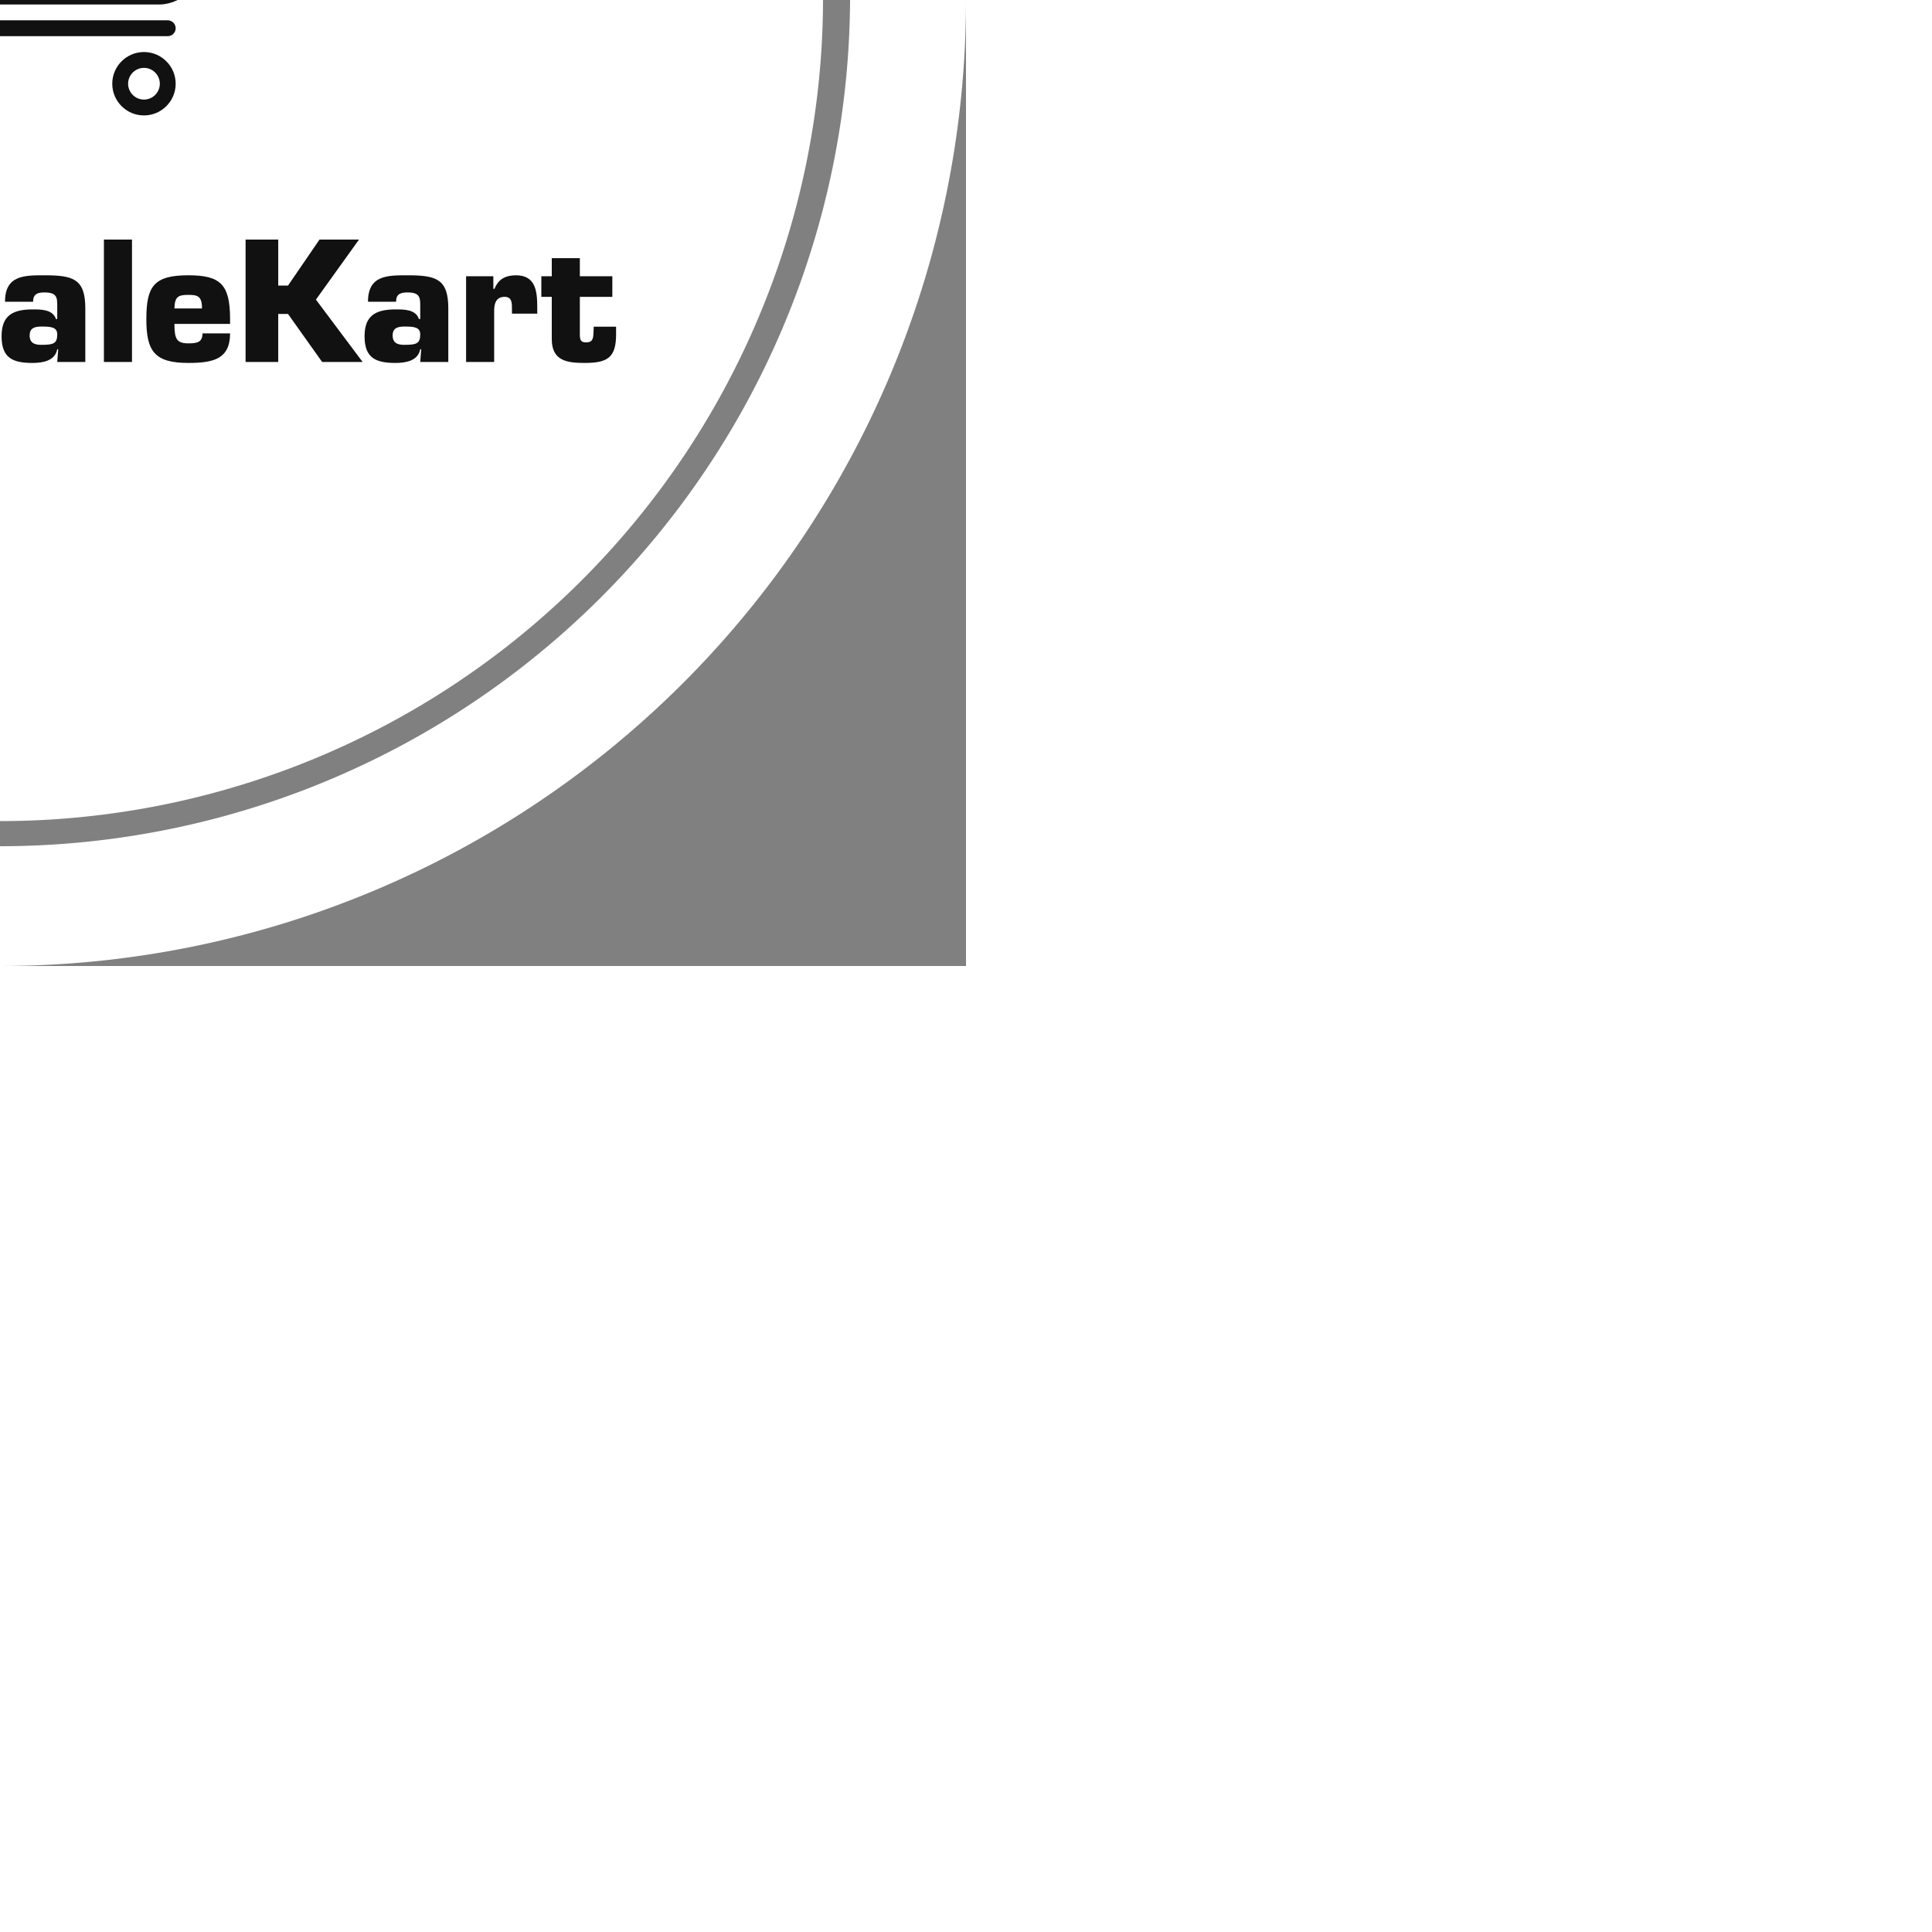<svg height="312.5" width="312.5"
    style="width: 312.5px; height: 312.5px; position: absolute; top: 50%; left: 50%; transform: translate(-50%, -50%) scale(1); z-index: 0; cursor: pointer;">
    <rect width="100%" height="100%" fill="#808080" stroke="none"/>
    <defs id="SvgjsDefs1001"></defs>
    <g id="SvgjsG1007" featurekey="rootContainer"
        transform="matrix(6.25,0,0,6.25,0.312,0)" fill="#ffffff">
        <path xmlns="http://www.w3.org/2000/svg"
            d="M24.95 0a25 25 0 1 0 25 25 25 25 0 0 0-25-25zm0 46.91a22 22 0 1 1 22-22 22 22 0 0 1-22 21.99z"></path>
        <path xmlns="http://www.w3.org/2000/svg"
            d="M24.95 3.65a21.3 21.3 0 1 0 21.3 21.3 21.33 21.33 0 0 0-21.3-21.3z"></path>
    </g>
    <g id="SvgjsG1008" featurekey="symbolFeature-0"
        transform="matrix(1.282,0,0,1.282,118,98.001)"
        fill="#111111">
        <title xmlns="http://www.w3.org/2000/svg">cart-full</title>
        <desc xmlns="http://www.w3.org/2000/svg">Created with Sketch.</desc>
        <g xmlns="http://www.w3.org/2000/svg" stroke="none" stroke-width="1" fill="none"
            fill-rule="evenodd" xmlns:sketch="http://www.bohemiancoding.com/sketch/ns"
            sketch:type="MSPage">
            <g sketch:type="MSArtboardGroup" fill="#111111">
                <path
                    d="M16.053,2.467 C16.23,3.868 16.854,9.465 16.031,12.757 C15.896,13.293 16.222,13.836 16.758,13.97 C16.839,13.99 16.921,14 17.001,14 C17.449,14 17.857,13.696 17.97,13.242 C18.481,11.201 18.5,8.488 18.387,6.217 C19.965,9.769 20,12.959 20,13.001 C20.002,13.552 20.449,13.999 21,13.999 L21.002,13.999 C21.554,13.998 22,13.551 22,13 C22,12.796 21.961,8.952 19.925,4.786 C23.909,7.997 23.998,12.758 24,13.002 C24.001,13.553 24.449,14 25,14 C25.553,14 26,13.552 26,13 C26,12.914 25.891,4.438 17.576,1.162 L16.707,0.293 C16.317,-0.098 15.684,-0.098 15.293,0.293 C14.903,0.683 14.903,1.316 15.293,1.707 L16.053,2.467 Z M51,10 L56,10 L56,13 C56,13.552 56.448,14 57,14 C57.553,14 58,13.552 58,13 L58,10 C58,8.898 57.104,8.001 56,8 L51,8 C50.448,8 50,8.448 50,9 C50,9.552 50.448,10 51,10 L51,10 Z M29,14 C29.553,14 30,13.552 30,13 L30,6 L42,6 L42,13 C42,13.552 42.448,14 43,14 C43.553,14 44,13.552 44,13 L44,6 L46,6 L46,13 C46,13.552 46.448,14 47,14 C47.553,14 48,13.552 48,13 L48,6 C48,4.898 47.104,4.001 46,4 L29.999,4 C28.897,4.001 28,4.898 28,6 L28,13 C28,13.552 28.448,14 29,14 L29,14 Z M8,29 C8,28.448 7.553,28 7,28 L1,28 C0.448,28 -0,28.448 -0,29 C-0,29.552 0.448,30 1,30 L7,30 C7.553,30 8,29.552 8,29 L8,29 Z M4,35 C4,35.552 4.448,36 5,36 L8.5,36 C9.053,36 9.5,35.552 9.5,35 C9.5,34.448 9.053,34 8.5,34 L5,34 C4.448,34 4,34.448 4,35 L4,35 Z M10,40 L3,40 C2.448,40 2,40.448 2,41 C2,41.552 2.448,42 3,42 L10,42 C10.553,42 11,41.552 11,41 C11,40.448 10.553,40 10,40 L10,40 Z M24.705,28 L25.305,34 L34,34 L34,28 L24.705,28 Z M36,28 L36,34 L44.696,34 L45.295,28 L36,28 Z M15.75,26 L22.495,26 L22.005,21.1 C21.95,20.55 22.351,20.06 22.901,20.005 C23.457,19.949 23.941,20.351 23.995,20.901 L24.505,26 L34,26 L34,21 C34,20.448 34.448,20 35,20 C35.553,20 36,20.448 36,21 L36,26 L45.495,26 L46.005,20.901 C46.061,20.351 46.544,19.948 47.1,20.005 C47.65,20.06 48.05,20.55 47.995,21.1 L47.505,26 L53,26 C53.553,26 54,26.448 54,27 C54,27.552 53.553,28 53,28 L47.305,28 L46.705,34 L51.5,34 C52.053,34 52.5,34.448 52.5,35 C52.5,35.552 52.053,36 51.5,36 L46.505,36 L45.995,41.1 C45.944,41.615 45.509,42 45.001,42 C44.968,42 44.935,41.999 44.901,41.995 C44.351,41.94 43.95,41.45 44.005,40.901 L44.495,36 L36,36 L36,41 C36,41.552 35.553,42 35,42 C34.448,42 34,41.552 34,41 L34,36 L25.505,36 L25.995,40.901 C26.05,41.45 25.65,41.94 25.1,41.995 C25.066,41.999 25.032,42 24.999,42 C24.491,42 24.057,41.615 24.005,41.1 L23.495,36 L17,36 C16.448,36 16,35.552 16,35 C16,34.448 16.448,34 17,34 L23.295,34 L22.696,28 L15.75,28 C15.198,28 14.75,27.552 14.75,27 C14.75,26.448 15.198,26 15.75,26 L15.75,26 Z M51,48 L23,48 C21.499,48 20.406,49.954 20.106,50.553 C19.859,51.047 20.059,51.646 20.552,51.893 C20.696,51.966 20.849,52 20.999,52 C21.365,52 21.718,51.798 21.894,51.449 C22.225,50.792 22.795,50.072 23,50 L51,50 C51.553,50 52,49.552 52,49 C52,48.448 51.553,48 51,48 L51,48 Z M50,56 C50,54.897 49.103,54 48,54 C46.898,54 46,54.897 46,56 C46,57.103 46.898,58 48,58 C49.103,58 50,57.103 50,56 L50,56 Z M52,56 C52,58.206 50.206,60 48,60 C45.794,60 44,58.206 44,56 C44,53.795 45.794,52 48,52 C50.206,52 52,53.795 52,56 L52,56 Z M20,56 C20,54.897 19.103,54 18,54 C16.898,54 16,54.897 16,56 C16,57.103 16.898,58 18,58 C19.103,58 20,57.103 20,56 L20,56 Z M22,56 C22,58.206 20.206,60 18,60 C15.794,60 14,58.206 14,56 C14,53.795 15.794,52 18,52 C20.206,52 22,53.795 22,56 L22,56 Z M59.984,17.179 C59.821,18.08 55.96,39.284 54.949,42.317 C53.978,45.23 51.287,46 50,46 L19,46 C15.423,46 14.157,43.551 14.106,43.447 C14.062,43.36 14.032,43.266 14.015,43.169 L8.029,8.252 C7.793,7.603 6.998,6 6,6 L3,6 C2.55,6.012 2,6.195 2,7 C2,7.805 2.55,7.988 3.012,8 L5,8 C5.553,8 6,8.448 6,9 C6,9.552 5.553,10 5,10 L3,10 C1.794,10 -0,9.201 -0,7 C-0,4.799 1.794,4 3,4 L6,4 C8.645,4 9.824,7.307 9.949,7.684 C9.965,7.732 9.978,7.781 9.986,7.831 L15.954,42.649 C16.176,42.972 17.032,44 19,44 L50,44 C50.087,43.999 52.3,43.939 53.052,41.684 C53.786,39.479 56.364,25.857 57.801,18 L14,18 C13.448,18 13,17.552 13,17 C13,16.448 13.448,16 14,16 L59,16 C59.297,16 59.578,16.132 59.768,16.36 C59.958,16.587 60.037,16.887 59.984,17.179 L59.984,17.179 Z"
                    sketch:type="MSShapeGroup"></path>
            </g>
        </g>
    </g>
    <g id="SvgjsG1009" featurekey="nameFeature-0"
        transform="matrix(0.66,0,0,0.66,56.238,188.397)"
        fill="#111111">
        <path
            d="M31.96 33.12 l4.52 -23.12 l8.04 0 l-6.64 30 l-11.56 0 l-4.08 -18.8 l-0.32 0 l-4.36 18.8 l-11.44 0 l-6.48 -30 l8.12 0 l4.32 23.12 l0.28 0 l5.64 -23.12 l8.32 0 l5.36 23.12 l0.28 0 z M53.32 10 l0 12.92 l0.28 0 c0.52 -1.68 1.28 -2.72 2.32 -3.32 c1.04 -0.64 2.36 -0.84 3.96 -0.84 c4.64 0 6.76 2.2 6.76 6.72 l0 14.52 l-6.88 0 l0 -12.92 c-0.04 -2.04 -0.6 -3.04 -2.84 -3.04 c-3.08 0 -3.6 1.84 -3.6 4.4 l0 11.56 l-6.88 0 l0 -30 l6.88 0 z M80.76 18.76 c8.8 0 10.52 1.88 10.52 10.76 c0 8.64 -1.8 10.72 -10.52 10.72 c-8.6 0 -10.48 -2.32 -10.48 -10.72 c0 -8.6 1.72 -10.76 10.48 -10.76 z M80.88 24.04 c-3.32 0 -3.72 0.92 -3.72 5.48 s0.4 5.44 3.72 5.44 c3.2 0 3.52 -0.88 3.52 -5.44 s-0.32 -5.48 -3.52 -5.48 z M101.88 10 l0 30 l-6.88 0 l0 -30 l6.88 0 z M112.28 26.88 l6.76 0 c0 -3.12 -1.16 -3.32 -3.48 -3.32 c-2.44 0 -3.2 0.56 -3.28 3.32 z M119.16 33 l6.76 0 c0 3.16 -1.04 4.96 -2.84 6 c-1.8 1 -4.36 1.24 -7.4 1.24 c-8.28 0 -10.28 -2.88 -10.28 -10.72 c0 -8.08 1.84 -10.76 10.28 -10.76 c7.88 0 10.24 2.2 10.24 10.76 l0 1.16 l-13.64 0 c0 3.68 0.56 4.76 3.4 4.76 c2.12 0 3.48 -0.24 3.48 -2.44 z M148 24.96 l-6.48 0 c-0.12 -0.88 -0.56 -1.32 -1.08 -1.56 c-0.52 -0.2 -1.16 -0.2 -1.72 -0.2 c-3.6 0 -3.6 0.44 -3.6 1.68 c0 1.04 0.08 1.76 3.6 1.84 c7.12 0.16 10.28 0.56 10.28 6.44 c0 6.16 -4.76 7.08 -10.28 7.08 c-5.44 0 -10.28 0.12 -10.28 -6.8 l6.88 0 c0 2.36 1.72 2.36 3.4 2.36 c3.12 0 3.6 -0.2 3.6 -1.84 c0 -2.08 -1.2 -2.08 -3.6 -2.08 c-8.72 0 -10.28 -1.96 -10.28 -6.24 c0 -6.76 4.44 -6.88 10.28 -6.88 c3.84 0 9.28 0.04 9.28 5.2 l0 1 z M161.8 31.32 c-1.68 0 -3 0.28 -3 2.2 c0 2.28 1.96 2.28 3 2.28 c2.88 0 3.76 -0.36 3.76 -2.56 c0 -1.76 -1.52 -1.92 -3.76 -1.92 z M165.56 40 l0.24 -3.12 l-0.24 0 c-0.52 2.88 -3.64 3.36 -6.04 3.36 c-4.8 0 -7.6 -1.16 -7.6 -6.52 c0 -5.04 2.64 -6.6 7.6 -6.6 c1.96 0 4.96 -0.04 5.72 2.36 l0.32 0 l0 -3.32 c0 -1.96 -0.12 -3.2 -3.12 -3.2 c-1.72 0 -2.8 0.4 -2.8 2.28 l-6.88 0 c0 -6.52 4.76 -6.48 9.68 -6.48 c7.04 0 10 0.88 10 8.12 l0 13.12 l-6.88 0 z M183.88 10 l0 30 l-6.88 0 l0 -30 l6.88 0 z M194.28 26.88 l6.76 0 c0 -3.12 -1.16 -3.32 -3.48 -3.32 c-2.44 0 -3.2 0.56 -3.28 3.32 z M201.16 33 l6.76 0 c0 3.16 -1.04 4.96 -2.84 6 c-1.8 1 -4.36 1.24 -7.4 1.24 c-8.28 0 -10.28 -2.88 -10.28 -10.72 c0 -8.08 1.84 -10.76 10.28 -10.76 c7.88 0 10.24 2.2 10.24 10.76 l0 1.16 l-13.64 0 c0 3.68 0.56 4.76 3.4 4.76 c2.12 0 3.48 -0.24 3.48 -2.44 z M219.72 10 l0 11.28 l2.4 0 l7.72 -11.28 l9.68 0 l-10.56 14.72 l11.44 15.28 l-9.92 0 l-8.36 -11.76 l-2.4 0 l0 11.76 l-8 0 l0 -30 l8 0 z M250.76 31.32 c-1.68 0 -3 0.28 -3 2.2 c0 2.28 1.96 2.28 3 2.28 c2.88 0 3.76 -0.36 3.76 -2.56 c0 -1.76 -1.52 -1.92 -3.76 -1.92 z M254.52 40 l0.24 -3.12 l-0.24 0 c-0.52 2.88 -3.64 3.36 -6.04 3.36 c-4.8 0 -7.6 -1.16 -7.6 -6.52 c0 -5.04 2.64 -6.6 7.6 -6.6 c1.96 0 4.96 -0.04 5.72 2.36 l0.32 0 l0 -3.32 c0 -1.96 -0.12 -3.2 -3.12 -3.2 c-1.72 0 -2.8 0.4 -2.8 2.28 l-6.88 0 c0 -6.52 4.76 -6.48 9.68 -6.48 c7.04 0 10 0.88 10 8.12 l0 13.12 l-6.88 0 z M277 28.16 l0 -1 c0 -1.48 0.08 -3.12 -1.8 -3.12 c-2.08 0 -2.56 1.64 -2.56 3.36 l0 12.6 l-6.88 0 l0 -21 l6.68 0 l0 3.08 l0.28 0 c0.48 -1.2 1.16 -2.04 2.04 -2.56 s1.96 -0.76 3.24 -0.76 c4.8 0 5.2 3.92 5.2 7.76 l0 1.64 l-6.2 0 z M301.6 19 l0 5.04 l-7.96 0 l0 9.4 c0.04 1.24 0.28 1.76 1.56 1.76 c1.8 0 1.72 -1.28 1.8 -2.72 l0.04 -1.12 l5.48 0 l0 1.88 c0 5.72 -2.12 7 -7.72 7 c-4.4 0 -8.04 -0.56 -8.04 -5.84 l0 -10.36 l-2.56 0 l0 -5.04 l2.56 0 l0 -4.44 l6.88 0 l0 4.44 l7.96 0 z"></path>
    </g>
</svg>